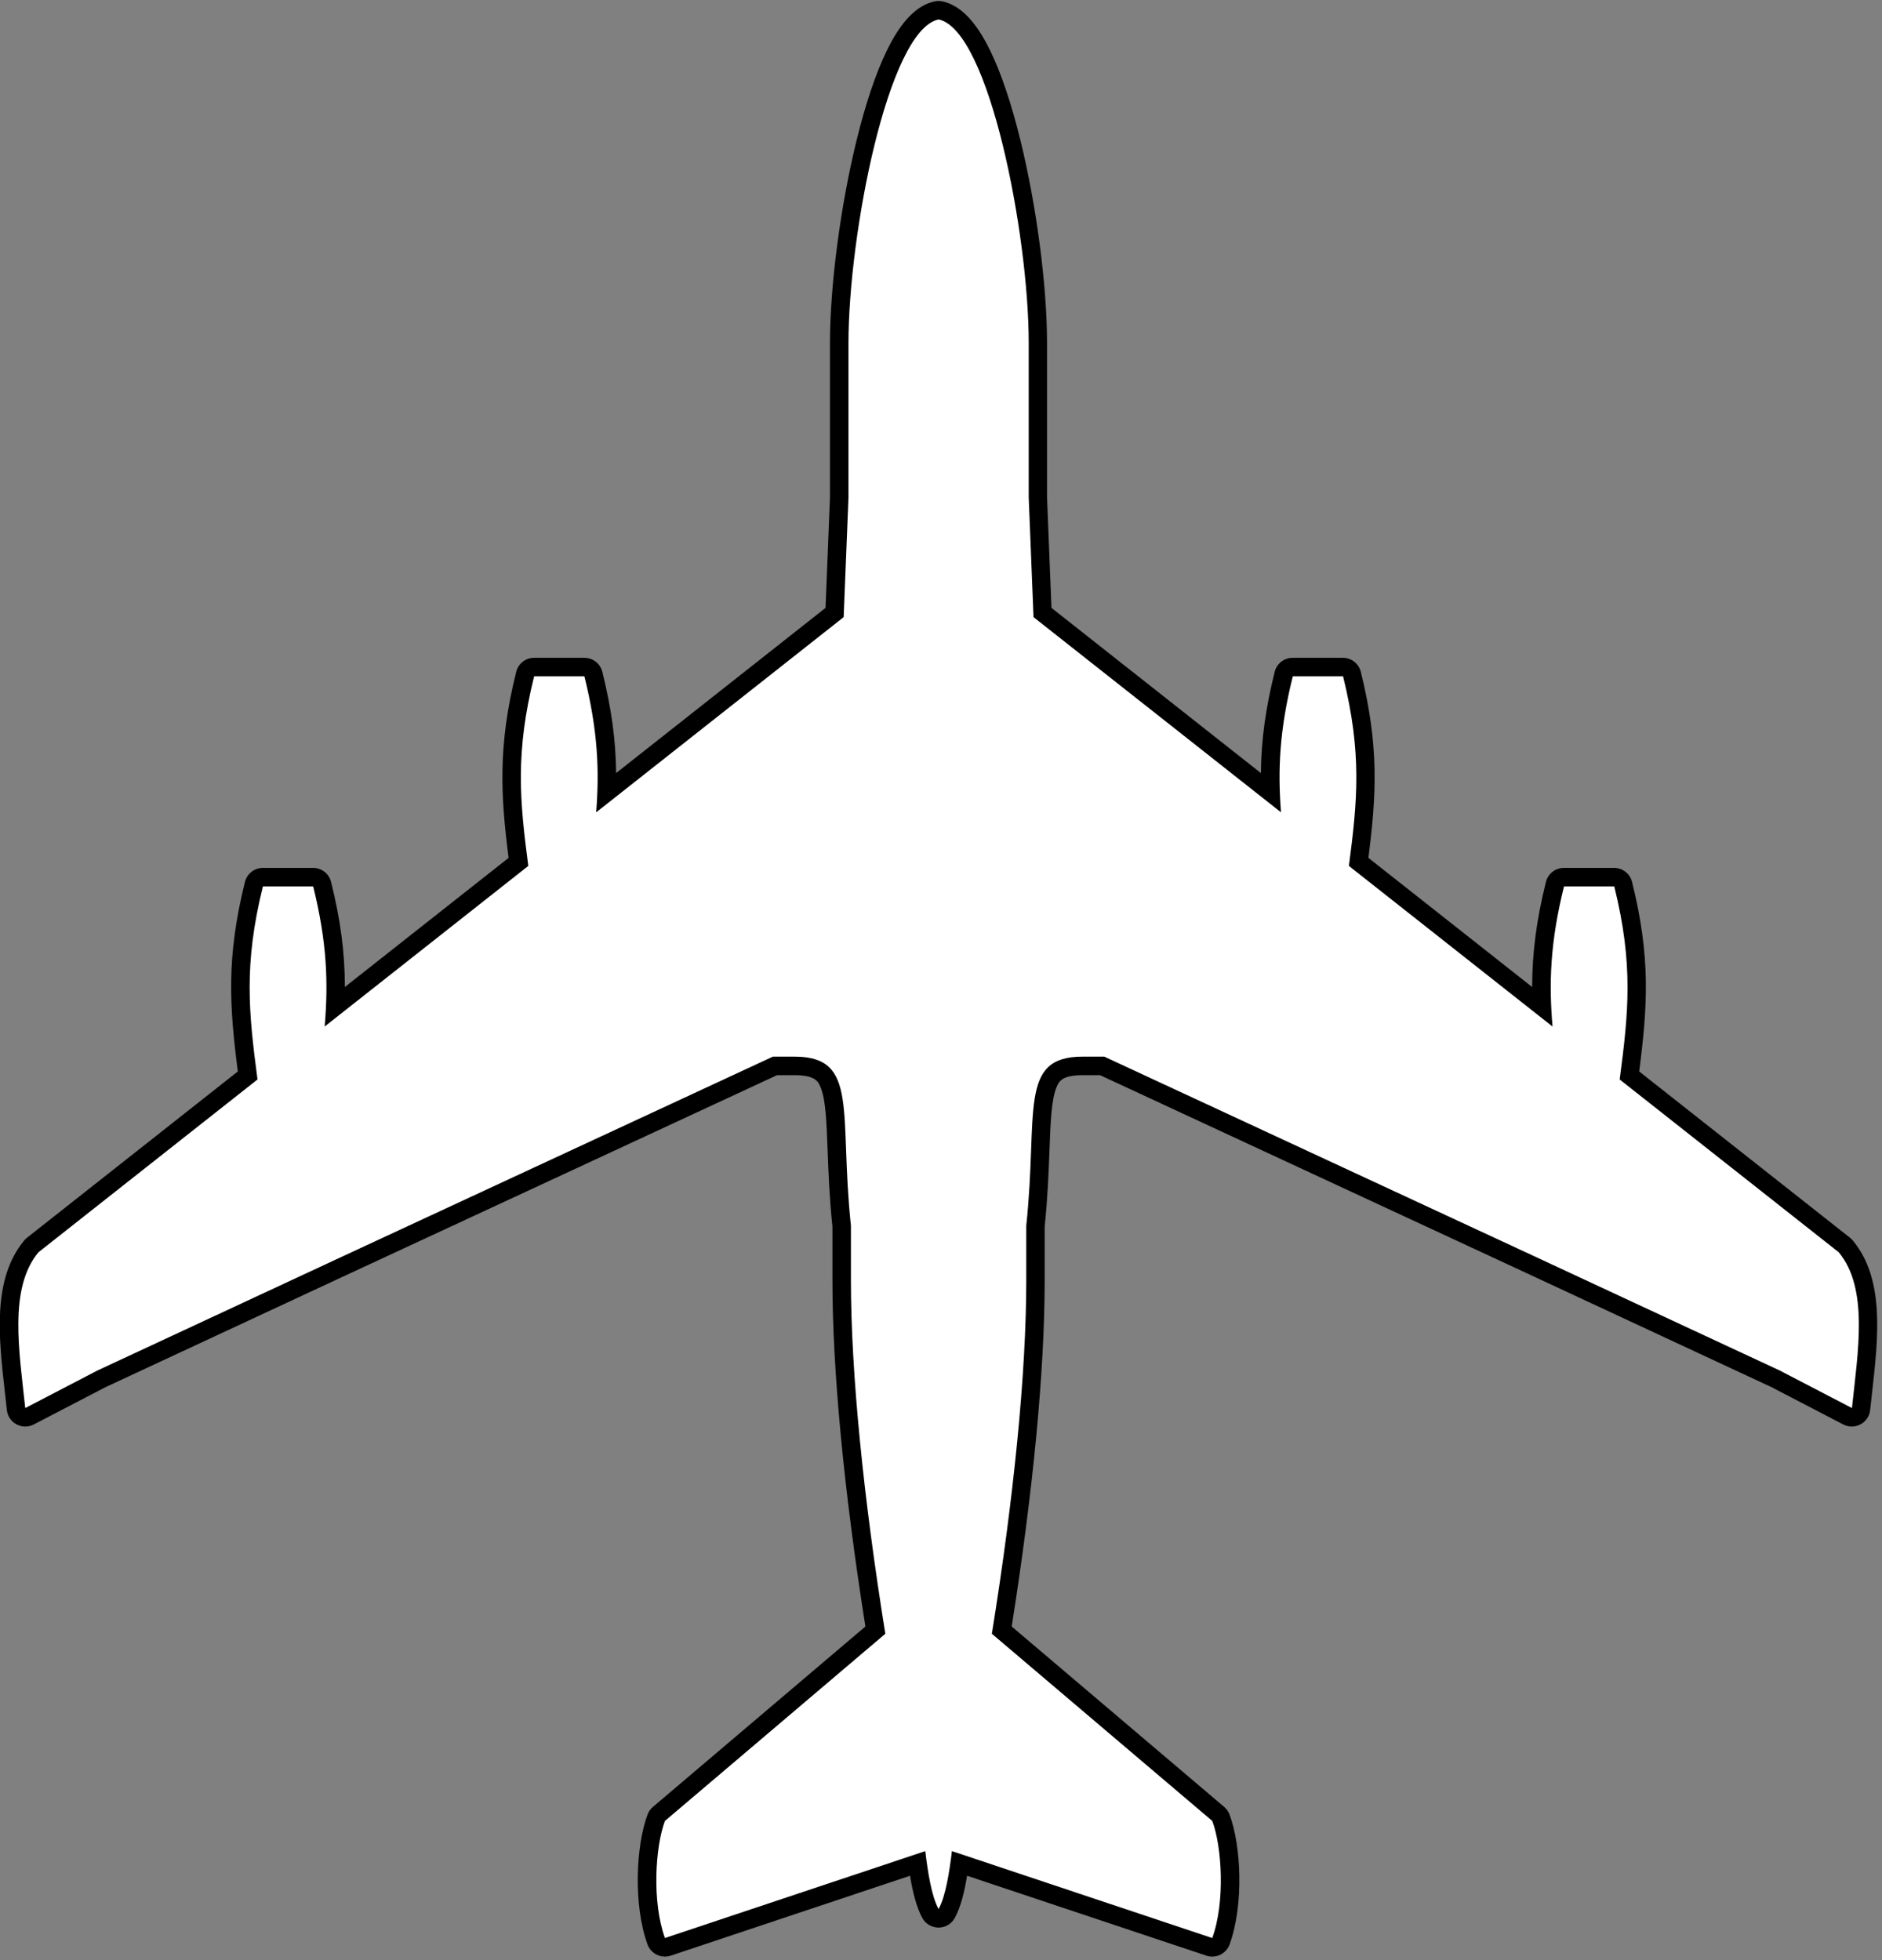 <svg width="407" height="424" viewBox="0 0 407 424" fill="none" xmlns="http://www.w3.org/2000/svg">
<rect x="0" y="0" width="407" height="424" fill="#808080" stroke="none"/>
<g clip-path="url(#clip0_893_174)">
<path d="M262.18 421.21C261.97 421.21 261.76 421.18 261.55 421.11L207.56 403.07C206.99 407.15 206.18 411.28 204.77 413.89C204.42 414.53 203.75 414.94 203.01 414.94C202.27 414.94 201.6 414.54 201.25 413.89C199.84 411.28 199.03 407.15 198.46 403.07L144.47 421.11C144.26 421.18 144.05 421.21 143.84 421.21C143.02 421.21 142.26 420.7 141.96 419.89C139.04 411.87 139.62 399.37 141.96 393.16C142.08 392.84 142.28 392.56 142.54 392.34L189.35 352.59C184.58 322.69 182.07 296.53 182.07 276.86V265.21C181.4 258.87 181.2 253.47 181.03 248.7C180.5 234.3 180.02 230.54 171.88 230.54H167.65L74.1 273.97L21.94 298.26L6.45 306.32C6.16 306.47 5.84 306.55 5.53 306.55C5.22 306.55 4.88 306.47 4.58 306.31C4 306 3.61 305.42 3.54 304.76C3.41 303.56 3.28 302.35 3.14 301.13C1.82 289.42 0.45 277.31 6.85 269.59C6.94 269.48 7.04 269.38 7.15 269.3L53.64 232.63C51.73 217.96 50.95 207.59 55 191.26C55.22 190.37 56.02 189.74 56.94 189.74H67.81C68.73 189.74 69.53 190.37 69.75 191.26C72.1 200.73 72.97 208.68 72.57 217.7L112.2 186.44C110.41 172.6 109.63 162.04 113.65 145.82C113.87 144.93 114.67 144.3 115.59 144.3H126.46C127.38 144.3 128.18 144.93 128.4 145.82C130.69 155.04 131.57 162.75 131.26 171.4L180.57 132.5L181.57 107.56V74.21C181.57 54.65 188.94 5.21 202.61 2.26C202.75 2.23 202.89 2.22 203.03 2.22C203.17 2.22 203.31 2.24 203.45 2.26C217.12 5.21 224.49 54.65 224.49 74.21V107.64L225.49 132.49L274.8 171.39C274.49 162.74 275.37 155.03 277.66 145.81C277.88 144.92 278.68 144.29 279.6 144.29H290.47C291.39 144.29 292.19 144.92 292.41 145.81C296.43 162.03 295.66 172.59 293.86 186.43L333.48 217.69C333.09 208.67 333.96 200.72 336.31 191.25C336.53 190.36 337.33 189.73 338.25 189.73H349.12C350.04 189.73 350.84 190.36 351.06 191.25C355.11 207.58 354.33 217.95 352.42 232.62L398.91 269.29C399.02 269.38 399.12 269.48 399.21 269.58C405.6 277.3 404.24 289.41 402.91 301.12C402.77 302.34 402.64 303.55 402.51 304.75C402.44 305.41 402.05 305.99 401.47 306.3C401.18 306.46 400.85 306.54 400.52 306.54C400.19 306.54 399.89 306.46 399.6 306.31L384.03 298.21L331.94 273.96L238.39 230.53H234.16C226.02 230.53 225.54 234.3 225.01 248.69C224.83 253.46 224.63 258.85 223.97 265.2V276.85C223.97 296.51 221.45 322.67 216.69 352.58L263.5 392.33C263.76 392.55 263.96 392.83 264.08 393.15C266.43 399.36 267.01 411.86 264.08 419.88C263.79 420.69 263.02 421.2 262.2 421.2L262.18 421.21Z" fill="white"/>
<path d="M203.01 4.21C213.91 6.56 222.47 50.7 222.47 74.2V107.63L223.51 133.48L277.03 175.7C276.32 166.66 276.66 158.04 279.58 146.28H290.45C294.56 162.86 293.57 173.2 291.71 187.29L335.75 222.03C334.95 212.66 335.22 203.87 338.23 191.72H349.1C353.28 208.59 352.18 219.01 350.27 233.48L397.65 270.86C404.14 278.7 401.8 292.28 400.5 304.55L384.93 296.45L332.76 272.16L238.81 228.54H234.14C220.13 228.54 224.54 240.55 221.94 265.1V276.85C221.94 297.1 219.22 324.06 214.5 353.37L262.16 393.85C264.24 399.34 265.01 411.35 262.16 419.18L205.86 400.38C205.32 404.82 204.54 410.04 202.98 412.92C201.42 410.05 200.64 404.82 200.1 400.38L143.8 419.18C140.95 411.34 141.72 399.33 143.8 393.85L191.46 353.37C186.75 324.06 184.02 297.1 184.02 276.85V265.1C181.42 240.55 185.84 228.54 171.82 228.54H167.15L73.2 272.16L21.03 296.45L5.46 304.55C4.16 292.27 1.83 278.69 8.31 270.86L55.69 233.48C53.78 219.01 52.67 208.59 56.86 191.72H67.73C70.74 203.86 71.01 212.66 70.21 222.03L114.25 187.29C112.4 173.2 111.4 162.86 115.51 146.28H126.38C129.3 158.04 129.64 166.66 128.93 175.7L182.45 133.48L183.49 107.63V74.2C183.49 50.69 192.06 6.56 202.95 4.21M202.95 0.21C202.67 0.21 202.38 0.24 202.11 0.3C198.22 1.14 194.81 4.67 191.71 11.09C189.36 15.96 187.19 22.42 185.25 30.32C181.75 44.57 179.49 61.79 179.49 74.2V107.55L178.53 131.48L133.24 167.21C133.17 160.01 132.22 153.2 130.26 145.32C129.82 143.54 128.22 142.28 126.38 142.28H115.51C113.67 142.28 112.07 143.53 111.63 145.32C107.63 161.43 108.27 172.03 109.99 185.55L74.58 213.48C74.58 205.95 73.62 198.9 71.6 190.76C71.16 188.98 69.56 187.72 67.72 187.72H56.85C55.01 187.72 53.41 188.97 52.97 190.76C48.94 207.01 49.59 217.43 51.43 231.75L5.83 267.72C5.61 267.89 5.41 268.09 5.23 268.31C-1.71 276.69 -0.29 289.23 1.08 301.35C1.22 302.56 1.35 303.77 1.48 304.97C1.62 306.29 2.4 307.45 3.56 308.07C4.15 308.39 4.8 308.55 5.45 308.55C6.1 308.55 6.72 308.4 7.3 308.1L22.8 300.04L74.89 275.79L168.04 232.55H171.83C176.35 232.55 176.96 233.97 177.44 235.12C178.57 237.78 178.75 242.64 178.98 248.79C179.15 253.33 179.36 258.96 180.02 265.33V276.87C180.02 296.39 182.48 322.26 187.15 351.8L141.2 390.82C140.68 391.26 140.29 391.82 140.05 392.45C137.53 399.12 136.92 412.01 140.03 420.57C140.62 422.19 142.15 423.2 143.79 423.2C144.21 423.2 144.64 423.13 145.06 422.99L196.8 405.71C197.38 409.22 198.18 412.48 199.45 414.83C200.15 416.12 201.5 416.92 202.97 416.92C204.44 416.92 205.79 416.12 206.49 414.83C207.77 412.48 208.56 409.22 209.14 405.71L260.88 422.99C261.3 423.13 261.73 423.2 262.15 423.2C263.79 423.2 265.32 422.19 265.91 420.57C269.03 412.01 268.42 399.12 265.89 392.45C265.65 391.82 265.25 391.26 264.74 390.82L218.79 351.8C223.46 322.26 225.92 296.39 225.92 276.87V265.33C226.58 258.96 226.79 253.33 226.96 248.79C227.19 242.64 227.37 237.78 228.5 235.12C228.99 233.98 229.59 232.55 234.11 232.55H237.9L331.05 275.79L383.13 300.04L398.62 308.1C399.2 308.4 399.83 308.55 400.47 308.55C401.11 308.55 401.77 308.39 402.36 308.07C403.53 307.44 404.31 306.28 404.44 304.97C404.57 303.77 404.7 302.56 404.84 301.35C406.21 289.22 407.62 276.68 400.69 268.31C400.51 268.09 400.31 267.9 400.09 267.72L354.49 231.75C356.33 217.44 356.98 207.01 352.95 190.76C352.51 188.98 350.91 187.72 349.07 187.72H338.2C336.36 187.72 334.76 188.97 334.32 190.76C332.3 198.9 331.35 205.95 331.34 213.48L295.93 185.55C297.65 172.03 298.29 161.43 294.29 145.32C293.85 143.54 292.25 142.28 290.41 142.28H279.54C277.7 142.28 276.1 143.53 275.66 145.32C273.7 153.21 272.75 160.01 272.68 167.21L227.39 131.48L226.43 107.55V74.2C226.43 61.79 224.17 44.56 220.67 30.32C218.73 22.43 216.56 15.96 214.21 11.09C211.11 4.67 207.71 1.14 203.81 0.3C203.53 0.24 203.25 0.21 202.97 0.21L202.95 0.21Z" fill="black"/>
</g>
<defs>
<clipPath id="clip0_893_174">
<rect width="406.02" height="423" fill="white" transform="translate(0 0.21)"/>
</clipPath>
</defs>
</svg>
